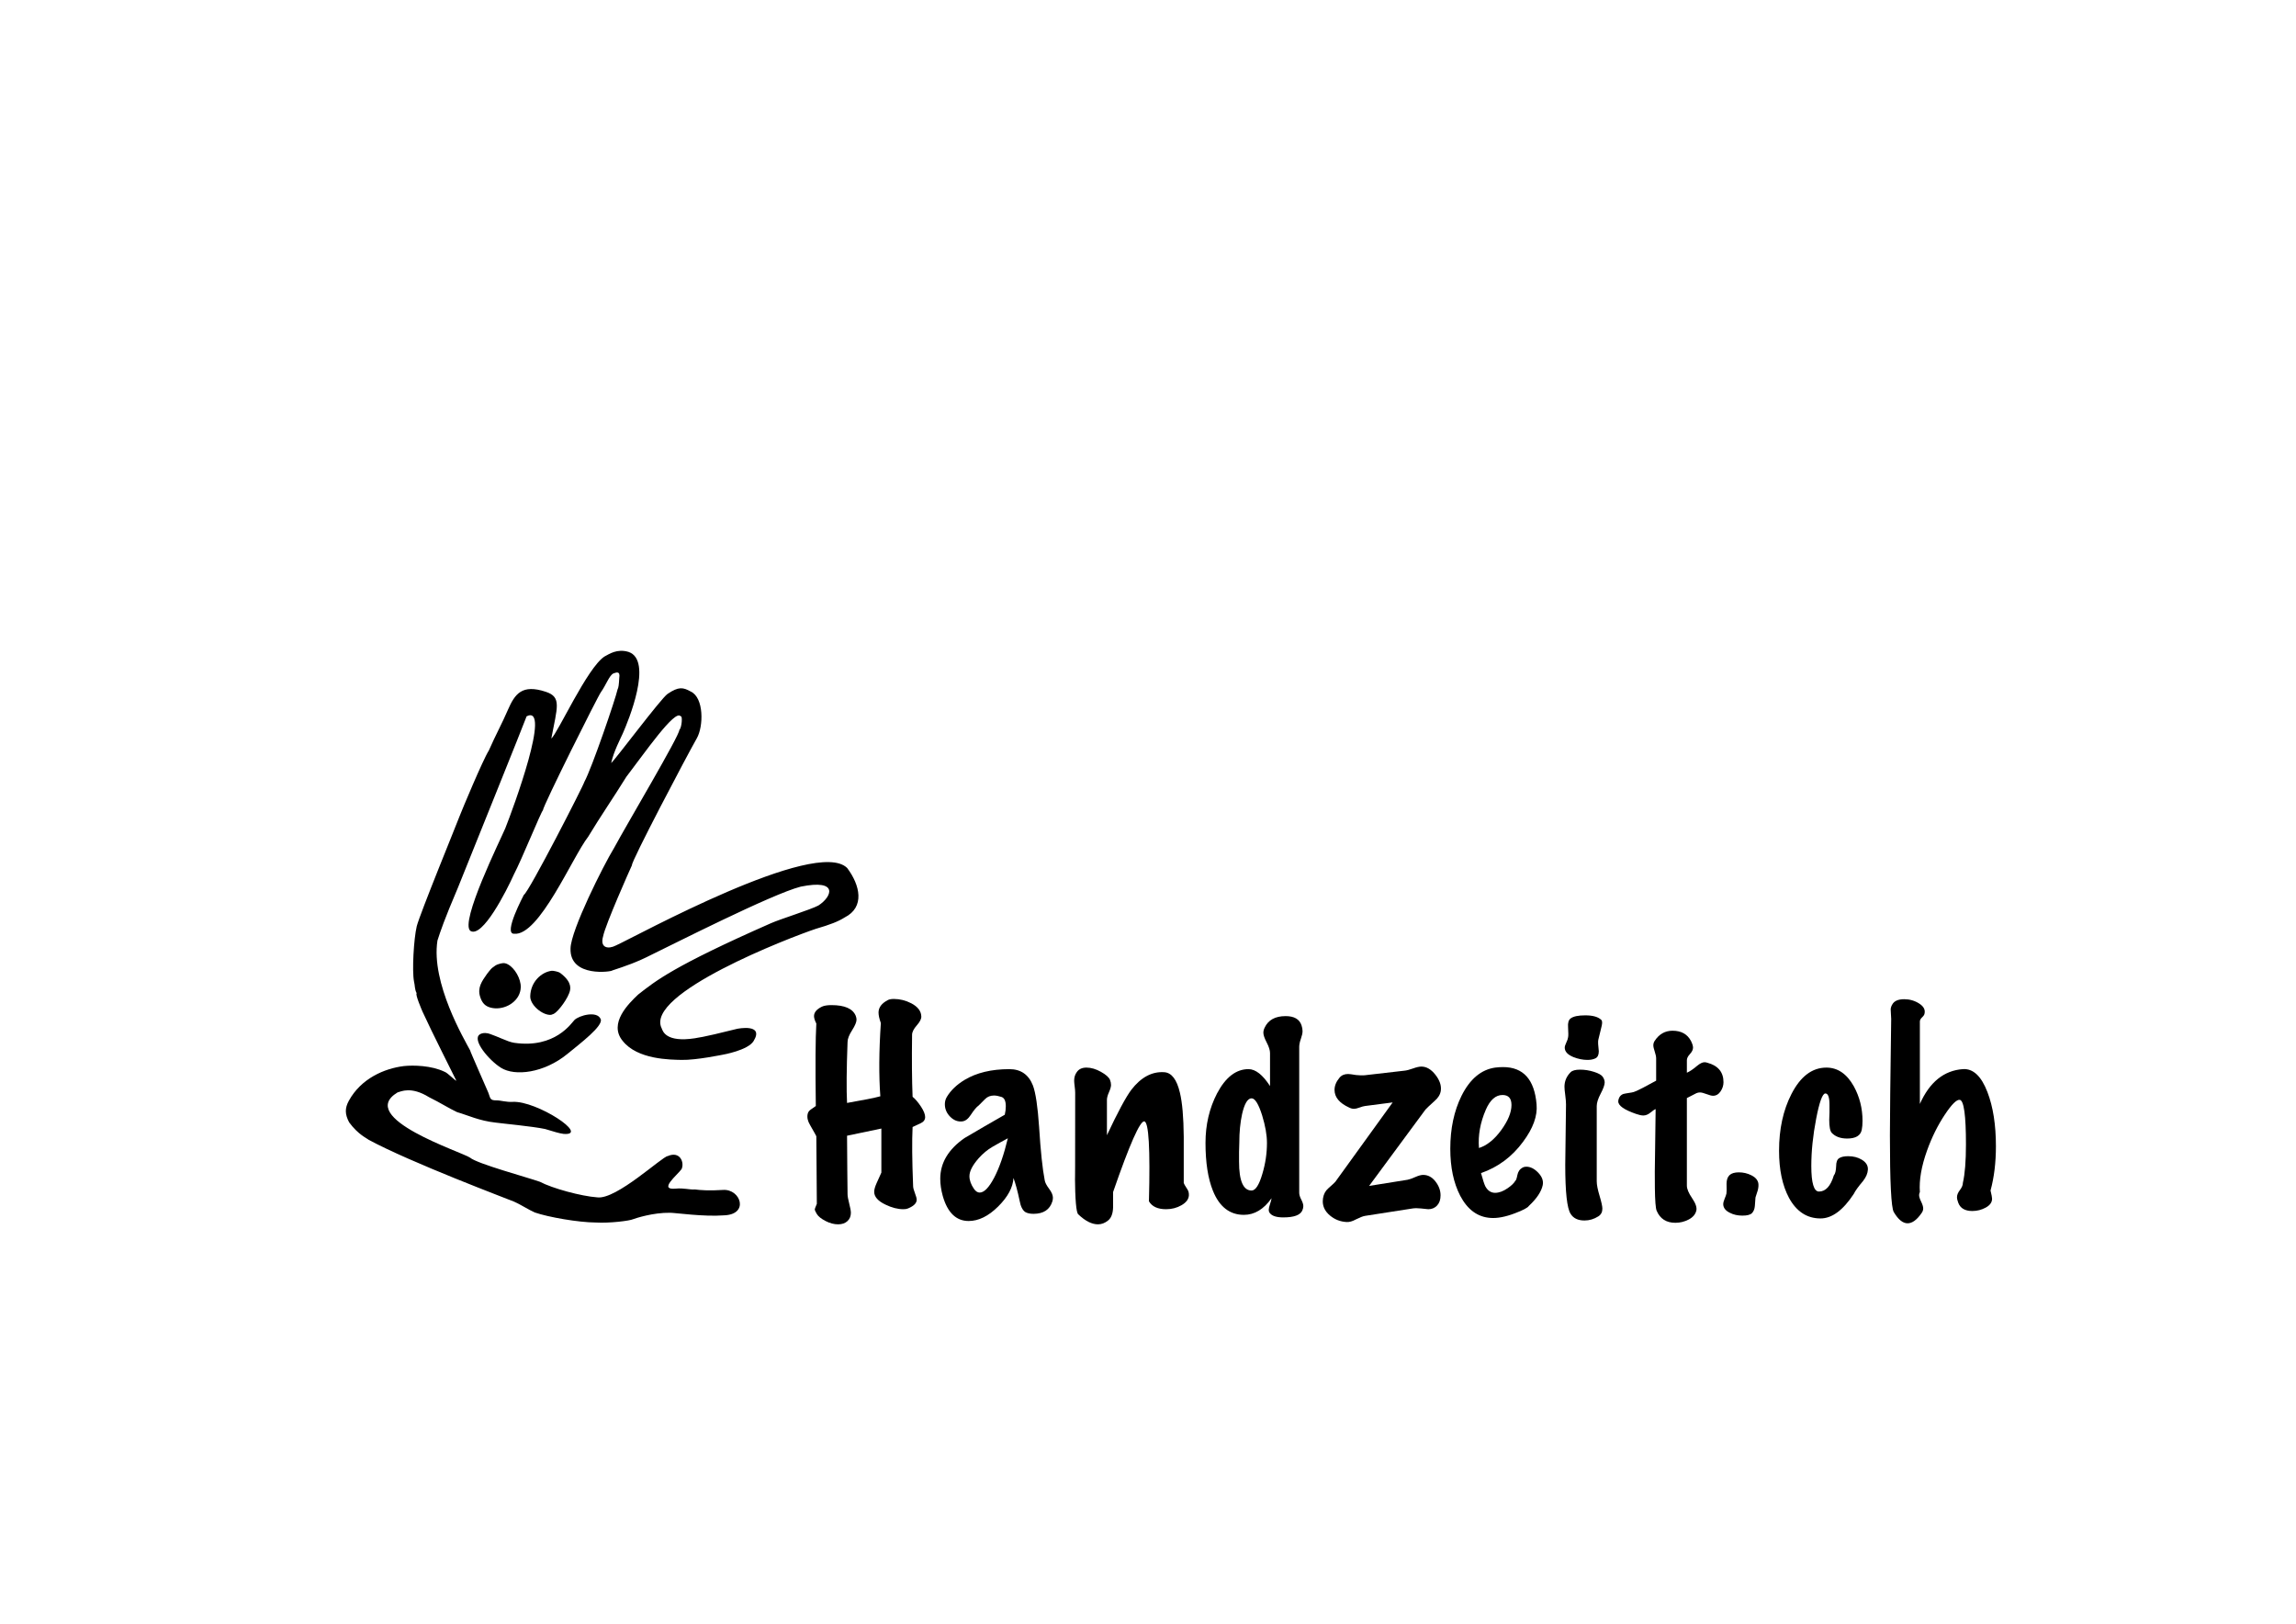 <?xml version="1.0" encoding="utf-8"?>
<!-- Generator: Adobe Illustrator 16.0.0, SVG Export Plug-In . SVG Version: 6.00 Build 0)  -->
<!DOCTYPE svg PUBLIC "-//W3C//DTD SVG 1.1//EN" "http://www.w3.org/Graphics/SVG/1.1/DTD/svg11.dtd">
<svg version="1.1" id="Ebene_1" xmlns="http://www.w3.org/2000/svg" xmlns:xlink="http://www.w3.org/1999/xlink" x="0px" y="0px"
	 width="841.89px" height="595.275px" viewBox="0 0 841.89 595.275" enable-background="new 0 0 841.89 595.275"
	 xml:space="preserve">
<path fill-rule="evenodd" clip-rule="evenodd" fill="none" stroke="#000000" stroke-miterlimit="10" d="M-1022.803-1268.362
	c0,2,0,4,0,6c-0.333,0-0.667,0-1,0c0-0.333,0-0.667,0-1c-0.333,0-0.667,0-1,0c0-1.333,0-2.667,0-4c-0.333,0-0.667,0-1,0
	c0-0.333,0-0.667,0-1C-1024.803-1268.362-1023.803-1268.362-1022.803-1268.362z"/>
<g>
	<path d="M334.627,413.18c-0.25,5.008-0.188,12.205,0.189,21.595c0,0.626,0.217,1.502,0.656,2.628
		c0.438,1.127,0.656,1.941,0.656,2.441c0,1.253-1.064,2.316-3.191,3.192c-0.439,0.188-1.002,0.281-1.689,0.281
		c-2.066,0-4.258-0.562-6.572-1.689c-2.756-1.314-4.131-2.878-4.131-4.694c0-0.812,0.295-1.878,0.891-3.192s1.174-2.597,1.738-3.85
		v-16.148l-12.582,2.629c0,3.067,0.031,7.386,0.094,12.956c0.062,5.572,0.094,8.389,0.094,8.45c0,0.751,0.203,1.91,0.611,3.474
		c0.406,1.565,0.609,2.692,0.609,3.38c0,1.252-0.422,2.269-1.268,3.052c-0.844,0.782-1.986,1.174-3.426,1.174
		c-1.502,0-3.037-0.408-4.602-1.221c-1.564-0.814-2.613-1.644-3.145-2.488c-0.533-0.845-0.799-1.455-0.799-1.831
		c0-0.124,0.25-0.781,0.752-1.972c0-2.69-0.033-7.072-0.094-13.144c-0.064-6.071-0.094-9.952-0.094-11.643
		c-0.064-0.188-0.814-1.533-2.254-4.037c-0.877-1.439-1.189-2.784-0.939-4.037c0.125-0.688,0.5-1.252,1.127-1.69
		c0.625-0.437,1.252-0.876,1.879-1.314c-0.189-14.896-0.127-24.975,0.188-30.232c-0.564-1.126-0.846-2.033-0.846-2.723
		c0-1.376,0.969-2.535,2.91-3.474c0.812-0.375,1.973-0.563,3.475-0.563c4.883,0,7.854,1.314,8.92,3.943
		c0.188,0.502,0.281,0.972,0.281,1.408c0,0.878-0.549,2.176-1.643,3.896c-1.098,1.723-1.645,3.146-1.645,4.272
		c-0.375,10.015-0.438,17.463-0.188,22.345c6.135-1.063,10.201-1.877,12.205-2.44c-0.562-7.636-0.5-16.586,0.189-26.853
		c-0.564-1.563-0.846-2.848-0.846-3.85c0-1.878,1.158-3.41,3.475-4.601c0.5-0.249,1.219-0.375,2.158-0.375
		c2.191,0,4.318,0.532,6.385,1.596c2.379,1.253,3.598,2.85,3.662,4.788c0.061,0.878-0.486,1.972-1.643,3.286
		c-1.16,1.314-1.738,2.474-1.738,3.475c-0.125,9.013-0.062,16.587,0.188,22.721c1.002,0.814,2.02,2.004,3.053,3.567
		c1.031,1.565,1.549,2.85,1.549,3.85c0,1.002-0.533,1.753-1.596,2.254C336.566,412.272,335.566,412.742,334.627,413.18z"/>
	<path d="M385.891,440.407c-0.939,3.067-3.256,4.601-6.947,4.601c-1.254,0-2.254-0.22-3.006-0.657
		c-1.002-0.688-1.689-2.065-2.064-4.131c-0.752-3.568-1.502-6.353-2.254-8.356c-0.188,3.443-2.064,6.934-5.633,10.469
		s-7.168,5.305-10.797,5.305c-4.57,0-7.732-3.037-9.482-9.107c-0.627-2.253-0.939-4.38-0.939-6.384
		c0-5.821,2.973-10.798,8.92-14.929c4.881-2.878,9.795-5.728,14.74-8.544c0.248-1.063,0.375-2.097,0.375-3.099
		c0-1.939-0.533-3.082-1.596-3.427c-1.066-0.343-1.973-0.517-2.723-0.517c-1.314,0-2.395,0.423-3.24,1.268
		c-0.844,0.846-1.643,1.644-2.395,2.395c-0.75,0.502-1.721,1.659-2.91,3.474c-0.938,1.44-1.971,2.223-3.098,2.348
		c-1.629,0.188-3.098-0.376-4.412-1.69s-1.973-2.848-1.973-4.601c0-1,0.25-1.908,0.752-2.723c1.439-2.378,3.598-4.443,6.479-6.196
		c4.379-2.629,9.857-3.943,16.43-3.943c4.193,0,7.072,2.004,8.639,6.009c1,2.691,1.75,7.731,2.252,15.116
		c0.564,8.951,1.252,15.491,2.066,19.622c0.125,0.814,0.656,1.848,1.596,3.099c0.939,1.253,1.408,2.348,1.408,3.286
		C386.078,439.531,386.016,439.97,385.891,440.407z M369.555,417.311c-1.879,1.002-3.742,2.035-5.588,3.099
		c-1.846,1.064-3.553,2.474-5.117,4.225c-2.252,2.567-3.379,4.758-3.379,6.572c0,1.502,0.562,3.067,1.689,4.694
		c0.625,0.878,1.314,1.314,2.066,1.314c1.627,0,3.395-1.814,5.305-5.445C366.439,428.14,368.113,423.319,369.555,417.311z"/>
	<path d="M435.932,438.342c-0.127,1.377-1.033,2.551-2.723,3.521c-1.689,0.972-3.568,1.455-5.633,1.455
		c-3.068,0-5.164-0.97-6.291-2.91c0.5-19.278-0.064-29.042-1.691-29.293c-1.564-0.25-5.383,8.388-11.453,25.913
		c0,1.878,0,3.756,0,5.633c-0.062,2.254-0.674,3.85-1.832,4.789c-1.158,0.938-2.393,1.408-3.707,1.408
		c-2.254,0-4.664-1.221-7.23-3.662c-0.75-0.626-1.158-5.382-1.221-14.271c0.062,5.445,0.094-4.662,0.094-30.326
		c0-0.563-0.062-1.329-0.188-2.301c-0.125-0.97-0.188-1.674-0.188-2.112c0-1.188,0.312-2.221,0.939-3.099
		c0.75-1.126,1.939-1.689,3.566-1.689c1.691,0,3.459,0.517,5.305,1.549c1.846,1.033,2.959,2.019,3.334,2.958
		c0.25,0.626,0.375,1.253,0.375,1.878c0,0.626-0.25,1.502-0.75,2.629c-0.502,1.126-0.752,2.065-0.752,2.816v12.956
		c3.943-8.387,6.916-13.926,8.92-16.618c3.568-4.631,7.605-6.791,12.111-6.479c2.691,0.188,4.602,2.692,5.727,7.512
		c0.877,3.631,1.346,9.013,1.408,16.148c0,5.634,0,11.267,0,16.9c0.125,0.438,0.564,1.221,1.314,2.347
		C435.805,436.621,435.992,437.402,435.932,438.342z"/>
	<path d="M477.521,443.787c-0.752,1.69-3.068,2.535-6.947,2.535c-2.441,0-4.07-0.502-4.883-1.502
		c-0.314-0.314-0.469-0.751-0.469-1.314c0-0.438,0.154-1.127,0.469-2.065c0.312-0.939,0.5-1.658,0.562-2.16
		c-2.879,4.069-6.26,6.104-10.139,6.104c-5.197,0-8.982-2.941-11.361-8.826c-1.816-4.507-2.723-10.358-2.723-17.557
		c0-6.634,1.408-12.676,4.225-18.121c3.129-5.945,6.979-8.919,11.549-8.919c2.566,0,5.195,2.065,7.887,6.196v-12.111
		c0-1.001-0.408-2.284-1.221-3.85c-0.814-1.563-1.221-2.754-1.221-3.567c0-0.625,0.156-1.252,0.469-1.878
		c1.314-2.817,3.881-4.226,7.699-4.226c3.129,0,5.07,1.127,5.822,3.38c0.248,0.752,0.375,1.472,0.375,2.16
		c0,0.689-0.203,1.612-0.611,2.77c-0.406,1.159-0.609,2.145-0.609,2.957v53.517c0,0.689,0.25,1.519,0.752,2.488
		c0.5,0.972,0.75,1.77,0.75,2.395C477.896,442.692,477.771,443.224,477.521,443.787z M464.564,419.001
		c0-2.879-0.596-6.259-1.783-10.141c-1.314-4.131-2.598-6.196-3.85-6.196c-1.441,0-2.598,1.91-3.475,5.728
		c-0.689,3.13-1.033,6.666-1.033,10.609c0,0.689-0.031,1.815-0.094,3.38c0,1.502,0,2.661,0,3.474c0,7.074,1.533,10.609,4.602,10.609
		c1.439,0,2.754-2.033,3.943-6.103C464.002,426.605,464.564,422.819,464.564,419.001z"/>
	<path d="M528.314,399.848c-0.188,1.377-0.939,2.629-2.254,3.755c-1.941,1.754-3.068,2.817-3.379,3.192l-20.656,27.979l14.084-2.254
		c0.688-0.125,1.627-0.453,2.816-0.985c1.188-0.531,2.158-0.799,2.91-0.799c1.752,0,3.254,0.799,4.506,2.395
		s1.879,3.303,1.879,5.117c0,1.565-0.424,2.802-1.268,3.708c-0.846,0.908-1.926,1.361-3.24,1.361c-0.312,0-1.221-0.094-2.723-0.281
		c-1.189-0.125-2.191-0.125-3.004,0l-17.463,2.723c-0.752,0.125-1.879,0.563-3.381,1.314c-1.252,0.688-2.379,1.001-3.379,0.939
		c-2.316-0.127-4.352-0.925-6.104-2.395c-1.754-1.47-2.629-3.207-2.629-5.211c0-0.376,0.031-0.751,0.094-1.127
		c0.25-1.502,0.877-2.69,1.879-3.567c1.562-1.376,2.439-2.19,2.629-2.441l21.029-29.105l-10.139,1.314
		c-0.502,0.063-1.174,0.251-2.02,0.563c-0.844,0.314-1.518,0.47-2.018,0.47c-0.564,0-1.16-0.155-1.785-0.47
		c-3.566-1.627-5.352-3.786-5.352-6.479c0-1.502,0.594-2.972,1.785-4.412c0.75-0.939,1.814-1.409,3.191-1.409
		c0.438,0,1.408,0.127,2.91,0.376c1.252,0.126,2.285,0.157,3.1,0.094l14.646-1.689c0.75-0.062,1.783-0.329,3.098-0.799
		c1.314-0.469,2.348-0.704,3.098-0.704c1.879,0,3.6,1.002,5.164,3.005C527.906,396.03,528.562,397.97,528.314,399.848z"/>
	<path d="M565.68,434.492c-0.5,2.38-2.191,4.915-5.068,7.605c-0.439,0.689-2.16,1.596-5.164,2.723
		c-3.443,1.314-6.418,1.878-8.92,1.689c-4.695-0.313-8.389-3.004-11.078-8.074c-2.441-4.694-3.662-10.452-3.662-17.275
		c0-7.385,1.375-13.863,4.131-19.435c3.066-6.134,7.166-9.577,12.299-10.328c1-0.125,1.973-0.188,2.91-0.188
		c7.449,0,11.549,4.569,12.301,13.707c0.375,4.194-1.283,8.765-4.977,13.708c-4.006,5.445-9.139,9.265-15.398,11.454
		c0.689,2.505,1.221,4.132,1.598,4.883c0.875,1.565,2.064,2.347,3.566,2.347c1.439,0,2.973-0.563,4.602-1.689
		c1.375-0.939,2.314-1.846,2.816-2.723c0.25-0.125,0.5-0.829,0.75-2.113c0.25-1.281,0.908-2.206,1.973-2.77
		c0.375-0.188,0.812-0.281,1.314-0.281c1.502,0,2.957,0.736,4.365,2.206C565.445,431.41,565.992,432.929,565.68,434.492z
		 M550.939,401.443c-2.504,0-4.539,1.784-6.102,5.352c-2.066,4.758-2.912,9.452-2.535,14.083c2.941-0.938,5.664-3.129,8.168-6.571
		c2.502-3.442,3.756-6.51,3.756-9.201C554.227,402.664,553.131,401.443,550.939,401.443z"/>
	<path d="M588.4,396.843c0,0.877-0.486,2.239-1.457,4.084c-0.971,1.848-1.455,3.365-1.455,4.554v27.604
		c0,1.253,0.344,3.021,1.033,5.305c0.688,2.285,1.033,3.865,1.033,4.741c0,1.252-0.502,2.19-1.502,2.816
		c-1.566,1.001-3.256,1.503-5.07,1.503c-2.379,0-4.07-0.814-5.07-2.441c-1.314-2.003-1.971-7.98-1.971-17.933
		c0-2.378,0.047-6.087,0.141-11.126c0.094-5.038,0.141-8.716,0.141-11.032c0-0.875-0.094-2.019-0.281-3.427
		c-0.189-1.408-0.283-2.425-0.283-3.051c0-2.066,0.752-3.85,2.254-5.353c0.625-0.625,1.783-0.938,3.475-0.938
		c1.689,0,3.379,0.267,5.07,0.798c1.689,0.533,2.77,1.143,3.238,1.831C588.164,395.467,588.4,396.155,588.4,396.843z
		 M587.18,373.934c0.188,0.188,0.281,0.502,0.281,0.939c0,0.563-0.188,1.534-0.564,2.91c-0.438,1.69-0.719,2.85-0.844,3.475
		c-0.127,0.626-0.064,2.004,0.188,4.131c0,1.314-0.393,2.176-1.174,2.582c-0.783,0.407-1.77,0.61-2.957,0.61
		c-1.691,0-3.412-0.344-5.164-1.033c-2.129-0.876-3.193-2.033-3.193-3.474c0-0.438,0.189-1.048,0.564-1.831
		c0.375-0.782,0.594-1.423,0.656-1.925c0.125-0.5,0.125-1.752,0-3.756c-0.125-1.563,0.189-2.629,0.939-3.191
		c1-0.752,2.785-1.127,5.352-1.127C584.08,372.244,586.053,372.808,587.18,373.934z"/>
	<path d="M628.113,401.726c-0.502,0-1.283-0.203-2.348-0.61s-1.877-0.61-2.439-0.61c-0.439,0-0.879,0.094-1.314,0.281l-3.475,1.784
		v32.109c0,1.19,0.641,2.723,1.924,4.601s1.799,3.38,1.551,4.507c-0.314,1.376-1.238,2.472-2.771,3.286
		c-1.533,0.812-3.176,1.221-4.928,1.221c-3.318,0-5.604-1.472-6.854-4.413c-0.377-0.876-0.596-3.661-0.658-8.355
		c-0.062-3.13-0.031-8.012,0.094-14.647c0.125-7.511,0.188-12.267,0.188-14.271c-0.375,0.126-1.002,0.549-1.877,1.268
		c-0.877,0.72-1.754,1.079-2.629,1.079c-0.689,0-1.566-0.188-2.629-0.562c-4.381-1.503-6.572-3.035-6.572-4.601
		c0-0.376,0.094-0.782,0.281-1.221c0.439-1.001,1.254-1.564,2.441-1.69c1.814-0.249,2.91-0.469,3.285-0.657
		c1.439-0.563,4.068-1.908,7.887-4.037v-8.168c0-0.625-0.172-1.455-0.516-2.488s-0.516-1.799-0.516-2.3
		c0-0.563,0.154-1.095,0.469-1.597c1.627-2.503,3.816-3.756,6.572-3.756c3.191,0,5.445,1.253,6.76,3.756
		c0.5,1.002,0.752,1.816,0.752,2.441c0,0.751-0.377,1.534-1.127,2.347c-0.752,0.814-1.127,1.565-1.127,2.254v4.601
		c1.127-0.501,2.377-1.346,3.756-2.535c1.062-0.876,1.971-1.314,2.723-1.314c0.312,0,0.656,0.062,1.033,0.188
		c3.943,1.065,5.914,3.443,5.914,7.136c0,1.189-0.361,2.316-1.08,3.38C630.162,401.194,629.24,401.726,628.113,401.726z"/>
	<path d="M644.73,433.741c0.125,0.751,0.062,1.628-0.188,2.629c-0.502,1.565-0.783,2.441-0.846,2.629
		c-0.062,1.002-0.141,2.051-0.234,3.146c-0.094,1.096-0.438,1.957-1.033,2.582s-1.768,0.938-3.52,0.938
		c-1.754,0-3.287-0.345-4.602-1.033c-1.564-0.751-2.379-1.783-2.441-3.098c0-0.563,0.172-1.252,0.518-2.065
		c0.344-0.813,0.562-1.439,0.656-1.878c0.094-0.438,0.109-1.627,0.047-3.568c0-1.438,0.359-2.502,1.08-3.191
		c0.719-0.688,1.861-1.033,3.428-1.033c1.627,0,3.16,0.361,4.6,1.08C643.635,431.598,644.48,432.553,644.73,433.741z"/>
	<path d="M684.914,428.765c-0.062,1.378-0.658,2.786-1.783,4.226c-1.754,2.065-2.881,3.631-3.381,4.694
		c-3.943,6.009-8.014,9.014-12.205,9.014c-4.945,0-8.795-2.503-11.549-7.512c-2.441-4.568-3.662-10.327-3.662-17.275
		c0-7.948,1.502-14.865,4.508-20.749c3.316-6.51,7.604-9.765,12.861-9.765c4.133,0,7.48,2.285,10.047,6.854
		c2.127,3.882,3.191,8.107,3.191,12.675c0,1.253-0.094,2.348-0.281,3.286c-0.438,2.129-2.223,3.192-5.352,3.192
		c-2.441,0-4.318-0.688-5.633-2.065c-0.627-0.688-0.939-2.284-0.939-4.788c0-0.625,0.031-1.533,0.094-2.723c0-1.252,0-2.16,0-2.723
		c0-2.817-0.502-4.226-1.502-4.226c-1.064,0-2.191,3.084-3.379,9.248c-1.191,6.166-1.785,11.94-1.785,17.322
		c0,6.26,0.939,9.39,2.816,9.39c2.441,0,4.256-1.972,5.447-5.915c0.5-0.563,0.781-1.69,0.844-3.38c0-1.503,0.375-2.488,1.127-2.958
		s1.846-0.704,3.285-0.704c1.879,0,3.506,0.408,4.883,1.221C684.193,426.042,684.977,427.263,684.914,428.765z"/>
	<path d="M729.885,436.464c0.377,1.565,0.564,2.567,0.564,3.005c0,1.314-0.768,2.394-2.301,3.239
		c-1.535,0.845-3.178,1.267-4.93,1.267c-2.691,0-4.412-1-5.164-3.004c-0.312-0.812-0.469-1.502-0.469-2.065
		c0-0.812,0.359-1.69,1.08-2.629c0.719-0.939,1.08-1.814,1.08-2.629c0.75-3.254,1.127-7.948,1.127-14.084
		c0-10.64-0.752-16.085-2.254-16.336c-1.127-0.188-2.943,1.596-5.445,5.352c-2.629,3.943-4.82,8.356-6.572,13.238
		c-2.066,5.76-2.943,10.829-2.629,15.21c-0.188,0.375-0.281,0.751-0.281,1.127c0,0.562,0.248,1.361,0.75,2.394
		c0.5,1.033,0.752,1.863,0.752,2.488c0,0.626-0.221,1.221-0.658,1.784c-1.689,2.44-3.379,3.661-5.07,3.661
		c-1.752,0-3.443-1.377-5.068-4.131c-0.939-1.627-1.41-10.985-1.41-28.072c0-6.259,0.156-20.499,0.471-42.72
		c0-0.376-0.033-0.954-0.094-1.737c-0.064-0.781-0.094-1.392-0.094-1.831c0.061-0.624,0.248-1.188,0.562-1.689
		c0.688-1.314,2.16-1.972,4.412-1.972c2.004,0,3.834,0.532,5.494,1.596c1.656,1.065,2.299,2.316,1.924,3.756
		c-0.062,0.376-0.361,0.814-0.893,1.314c-0.531,0.502-0.797,1.002-0.797,1.502v30.232c3.566-8.012,8.824-12.268,15.773-12.769
		c3.756-0.25,6.76,2.567,9.014,8.45c2.064,5.384,3.098,11.986,3.098,19.81C731.857,426.23,731.199,431.645,729.885,436.464z"/>
</g>
<g>
	<path fill-rule="evenodd" clip-rule="evenodd" d="M270.316,377.177c-14.539,3.627-13.783,3.059-15.525,3.468
		c-10.688,1.625-11.754-2.638-12.166-3.64c-6.418-12.718,47.072-33.339,56.477-36.466c5.35-1.561,8.279-2.703,10.629-4.193
		c7.459-3.774,5.662-11.798,0.91-18.124c-11.398-11.324-77.65,25.198-84.777,28.39c-2.857,1.479-5.98,0.96-4.705-3.384
		c0.801-4.179,9.898-24.624,10.568-26.033c-0.5-0.953,20.135-40.151,23.777-46.523c2.492-4.356,2.658-14.896-2.227-17.145
		c-2.807-1.55-4.414-1.896-8.488,0.865c-2.461,1.666-19.547,24.596-20.689,25.34c0.957-4.284,3.328-8.733,4.279-10.876
		c1.977-4.454,11.211-26.8,2.09-29.855c-4.229-1.27-7.1,0.789-8.809,1.687c-6.326,4.075-17.166,28.151-19.504,30.072
		c2.164-11.509,3.889-15.185-2.018-17.136c-8.713-2.878-11.316,0.708-13.904,6.629c-2.016,4.741-4.455,9.124-6.984,14.885
		c-2.186,3.42-10,22.187-10.586,23.74c-1.242,3.293-14.631,35.993-15.848,40.69c-1.113,4.677-1.75,16.332-1.014,20.221
		c0.418,1.666,0.182,2.824,0.984,4.359c-0.627,0.328,1.943,6.286,2.197,6.849c3.021,6.686,12.037,24.508,12.344,25.197
		c-0.303,0.158-3.158-2.883-4.316-3.266c-4.857-2.334-11.455-2.454-14.918-2.089c-7.199,0.886-15.691,4.562-20.166,12.695
		c-1.529,2.782-1.459,4.969,0.09,7.922c3.338,4.577,6.727,5.967,7.082,6.364c15.248,8.302,52.178,22.177,53.385,22.718
		c1.93,0.785,5.588,3.115,7.613,3.975c4.969,1.725,16.035,3.652,22.42,3.682c5.111,0.286,12.338-0.618,13.619-1.211
		c0.975-0.355,7.293-2.466,13.615-2.363c2.004,0.021,12.367,1.507,19.617,0.948c9.506-0.267,6.215-9.752-0.242-9.32
		c-5.006,0.342-8.588,0.065-10.201-0.17c-2.26,0.129-4.141-0.6-7.154-0.309c-6.529,0.628,0.535-4.912,2.148-7.154
		c1.107-2.344-0.486-6.772-5.088-4.775c-2.01,0.15-18.803,16.007-25.785,15.133c-5.965-0.417-16.635-3.346-21.045-5.706
		c-4.596-1.627-22.986-6.608-25.613-8.835c-2.752-2.023-42.07-14.563-26.621-23.932c1.268-0.321,4.938-2.354,11.566,1.75
		c4.217,2.08,7.076,3.967,10.24,5.462c4.203,1.221,8.059,3.167,14.16,3.849c2.807,0.391,13.17,1.324,18.141,2.348
		c3.553,1.061,4.879,1.518,6.799,1.799c9.842,0.721-9.902-12.241-18.711-11.747c-2.209,0.152-4.541-0.58-5.877-0.549
		c-2.631,0.062-2.234-0.952-3.016-2.811c-0.816-1.947-6.812-15.45-6.682-15.521c-2.012-3.837-14.414-24.693-11.979-40.271
		c1.117-3.427,2.406-7.408,7.494-19.344c2.5-6.206,25.277-62.721,25.201-62.862c9.225-4.603-4.838,33.549-7.822,41.056
		c-1.682,4.005-16.844,34.589-12.785,37.624c4.426,2.726,13.275-14.757,15.951-20.729c2.809-5.311,10.039-23.154,10.619-23.458
		c-0.031-1.516,20.385-42.308,21.303-43.376c1.85-2.592,3.014-6.029,4.514-6.816c0.977-0.311,2.643-1.148,2.188,1.674
		c-0.131,2.45-0.275,3.54-0.627,4.185c-0.621,3.093-9.426,28.895-12.172,33.883c-0.092,0.883-20.344,40.465-22.199,41.438
		c0.025,0.05-7.67,14.309-3.586,14.239c9.213,0.997,21.434-28.217,27.189-35.569c4.262-7.098,9.395-14.542,13.996-21.977
		c6.574-8.531,17.93-25.018,19.916-22.16c0.76-0.398,0.436,4.154-0.482,4.967c0.045,2.152-19.148,34.417-23.945,43.3
		c-3.895,6.367-15.842,30.14-15.957,36.829c-0.387,10.912,15.496,8.462,15.293,8.073c4.877-1.605,9.025-3.013,14.506-5.823
		c6.979-3.352,44.023-22.204,54.576-24.9c14.127-2.887,11.479,3.74,6.5,6.912c-3.004,1.574-13.768,4.893-17.41,6.498
		c-35.719,15.73-42.24,21.104-48.662,26.139c-3.4,3.215-10.979,10.538-5.707,16.966c5.438,6.931,17.557,6.9,21.592,6.998
		c5.414,0.129,15.096-1.924,15.107-1.902c0,0,9.229-1.59,11.324-4.995C280.373,375.103,270.316,377.177,270.316,377.177z"/>
	<path fill-rule="evenodd" clip-rule="evenodd" d="M179.416,355.982c-0.275,0.406-0.52,0.623-0.805,1.022
		c-1.924,2.721-3.588,5.07-2.576,8.361c0.719,2.337,1.834,3.508,3.854,4.043c2.125,0.566,4.547,0.236,6.609-0.846
		c0.443-0.233,0.869-0.501,1.271-0.801c1.98-1.477,3.109-3.536,3.182-5.792c0.09-3.092-2.197-7.125-4.801-8.463
		c-1.258-0.649-2.059-0.424-3.346-0.038c-0.895,0.268-1.234,0.551-2.088,1.173C180.406,354.869,179.84,355.393,179.416,355.982z"/>
	<path fill-rule="evenodd" clip-rule="evenodd" d="M202.316,355.903c-3.795,0.458-7.783,4.088-7.889,9.37
		c-0.027,1.424,0.895,3.121,2.465,4.543c1.67,1.511,3.76,2.411,5.193,2.236c0.131-0.015,0.855-0.296,0.969-0.355
		c1.688-0.856,5.471-5.956,5.969-8.65c0.514-2.788-1.668-4.867-3.684-6.4C204.863,356.28,202.881,355.836,202.316,355.903z"/>
	<path fill-rule="evenodd" clip-rule="evenodd" d="M183.695,391.467c-4.412-2.763-10.75-10.29-7.771-12.244
		c1.145-0.75,2.84-0.536,3.787-0.141c0.047,0.022,0.117,0.046,0.186,0.067c0.732,0.229,3.035,1.176,4.104,1.633
		c1.701,0.726,3.305,1.35,4.57,1.531c15.027,2.171,21.041-7.352,22.059-8.358c1.707-1.692,8.367-3.523,9.639-0.302
		c0.969,2.455-7.482,8.867-12.232,12.748C199.441,393.424,188.775,394.653,183.695,391.467z"/>
</g>
</svg>
